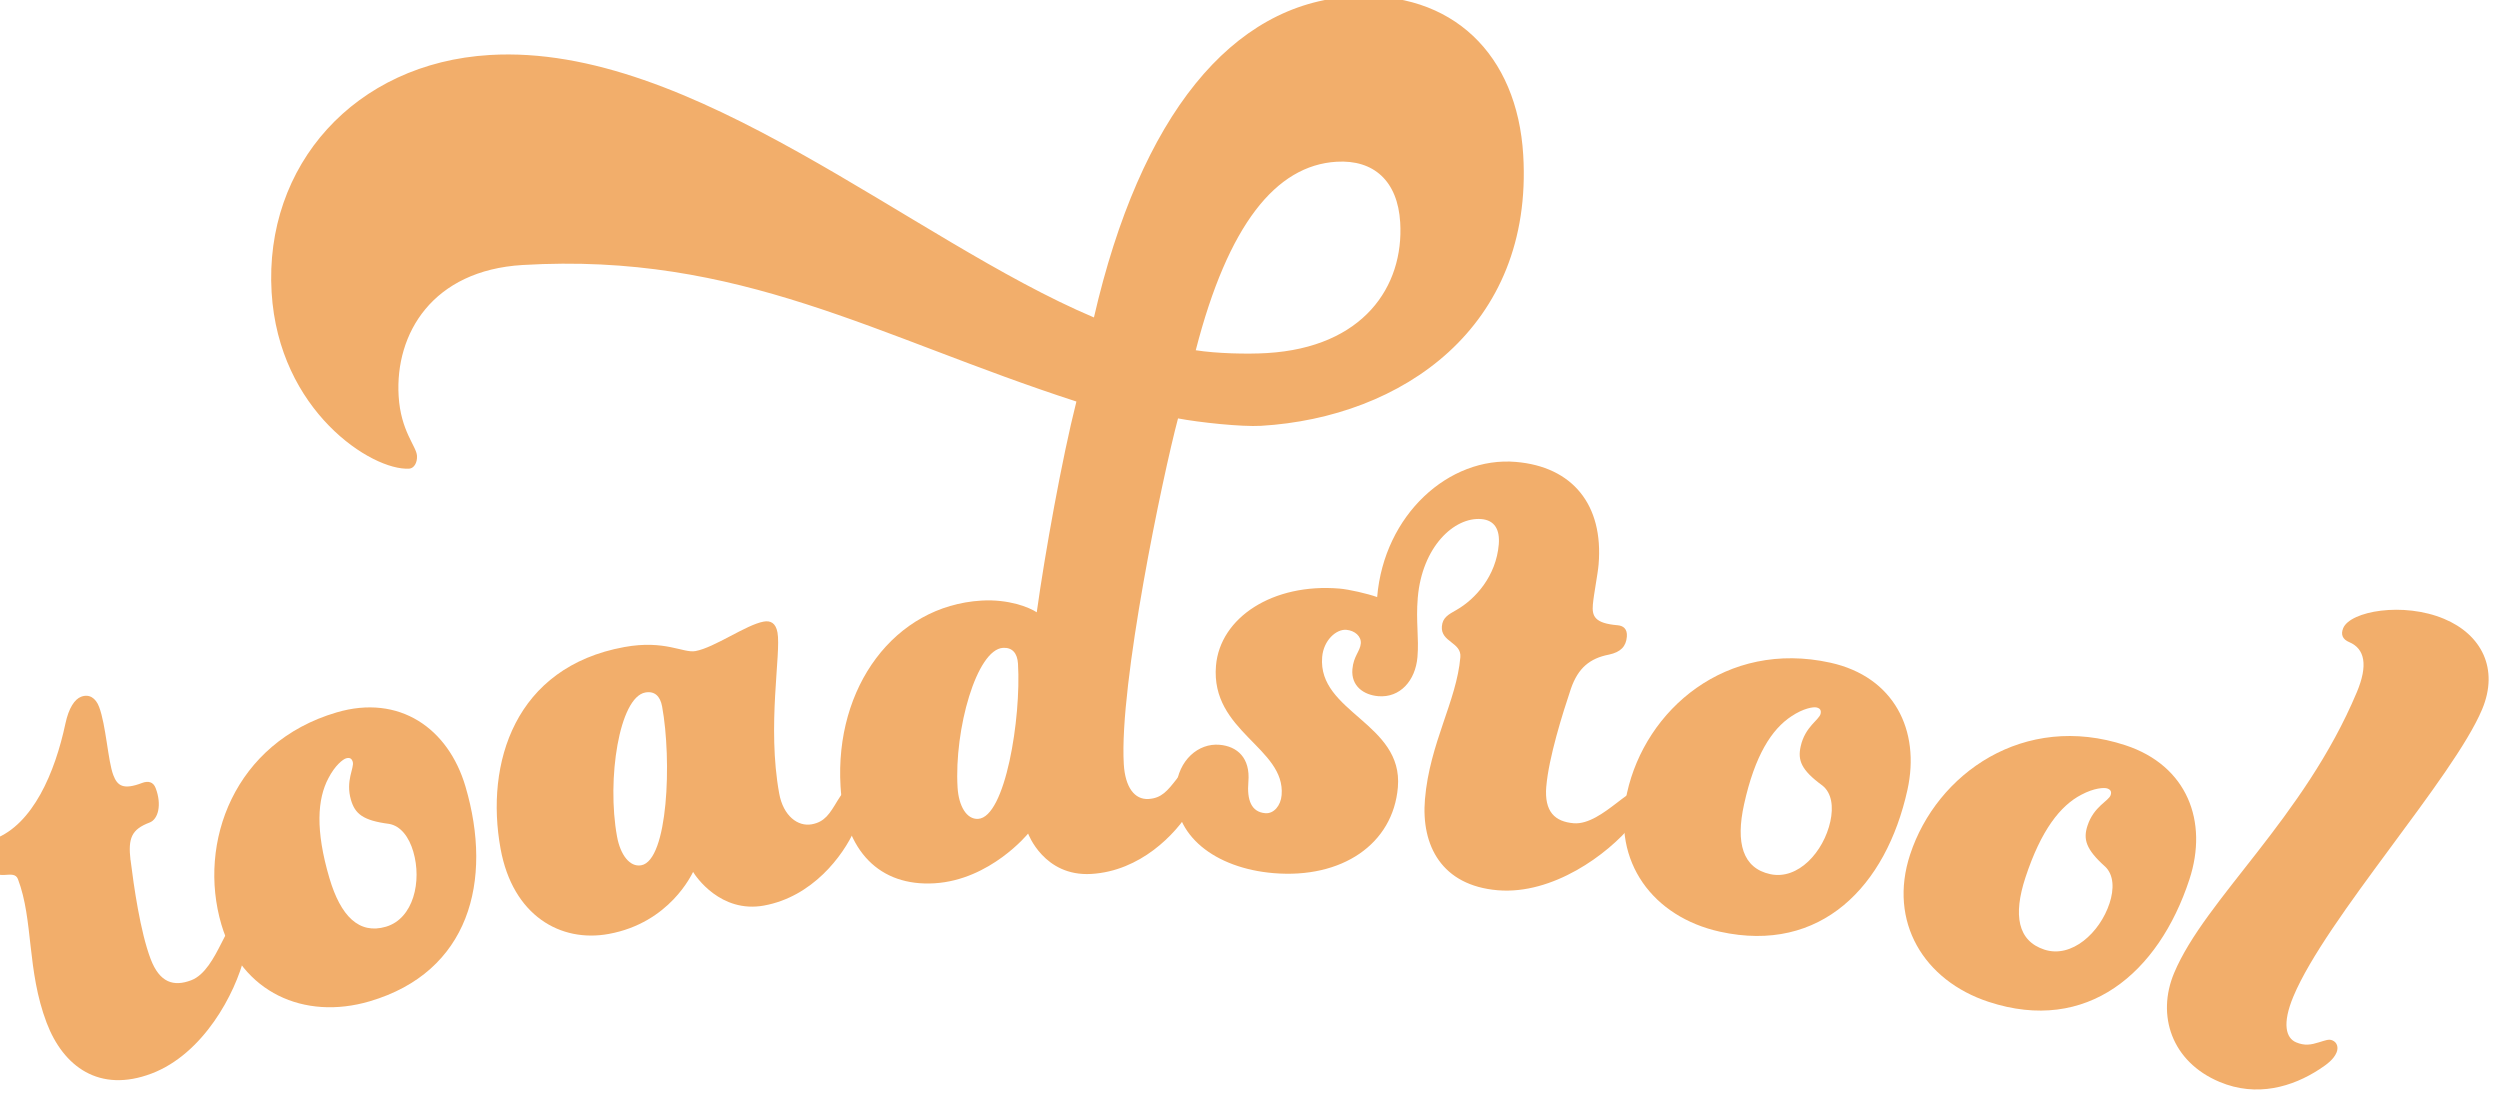<?xml version="1.0" encoding="UTF-8"?>
<svg id="Layer_2" data-name="Layer 2" xmlns="http://www.w3.org/2000/svg" xmlns:xlink="http://www.w3.org/1999/xlink" viewBox="0 0 657.37 287.48">
  <defs>
    <style>
      .cls-1 {
        fill: #f2ae6b;
      }

      .cls-2 {
        filter: url(#drop-shadow-1);
      }
    </style>
    <filter id="drop-shadow-1" filterUnits="userSpaceOnUse">
      <feOffset dx="-3" dy="-1"/>
      <feGaussianBlur result="blur" stdDeviation="0"/>
      <feFlood flood-color="#505251" flood-opacity=".54"/>
      <feComposite in2="blur" operator="in"/>
      <feComposite in="SourceGraphic"/>
    </filter>
  </defs>
  <g id="toad3">
    <g class="cls-2">
      <g>
        <path class="cls-1" d="m37.33,227.13c.85,6.87,2.56,18.86,5.27,26.01,2.38,6.29,6.08,7.36,10.67,5.62,3.64-1.38,6.04-6.01,7.92-9.7,1.15-2.17,1.8-3.91,2.95-4.34,1.53-.58,2.98.36,3.47,1.66.49,1.3.39,3.32-.32,6.07-2.4,9.83-10.83,25.67-24.42,30.83-13.78,5.22-23.24-1.85-27.6-13.33-5.26-13.87-3.44-26.96-7.55-37.79-1.07-2.82-5.58.88-7.06-3.03-.82-2.17-1.24-6.72.87-7.52,10.14-3.85,15.93-17.44,18.68-30.38.87-4.05,2.4-6.36,4.12-7.02,2.1-.8,3.83.28,4.73,2.67,1.81,4.77,2.33,14.24,3.73,17.92,1.07,2.82,2.6,3.97,7.57,2.08,1.53-.58,2.93-.37,3.58,1.37,1.64,4.33.69,8.17-1.61,9.04-4.78,1.81-5.66,4.13-5.02,9.84Z"/>
        <path class="cls-1" d="m125.4,207.83c7.33,24.9.93,48.78-25.18,56.46-17.27,5.09-33.76-2.38-39-20.17-6.35-21.57,3.39-47.87,30.28-55.79,16.49-4.86,29.38,4.15,33.9,19.5Zm-20.15,9.8c-6.87-.88-8.9-2.7-9.95-6.25-1.51-5.11.91-8.48.46-10.04-.26-.89-.79-1.22-1.77-.93-.79.23-2.88,1.81-4.64,5.23-2.88,5.44-3.47,13.58.27,26.26,2.95,10,7.79,14.86,14.86,12.78,7.26-2.14,9.49-11.97,7.19-19.76-1.11-3.78-3.27-6.77-6.41-7.29Z"/>
        <path class="cls-1" d="m203.92,239.11c-11.47,2.1-18.06-7.77-18.67-8.84-.32.53-6.09,13.36-22.19,16.31-12.68,2.32-25.22-4.82-28.43-22.37-4.12-22.57,3.75-47.81,32.53-53.07,10.67-1.95,15.49,1.65,18.71,1.06,5.03-.92,13.3-6.91,17.93-7.75,1.81-.33,3.19.36,3.64,2.87,1,5.47-2.8,24.54.45,42.33,1.08,5.93,4.93,8.76,8.55,8.1,3.42-.62,4.7-2.74,6.77-6.19,1.12-1.85,1.8-2.68,3.01-2.91,1.81-.33,3.15,1.31,3.4,2.68.46,2.51-.42,4.55-1.89,7.88-3.1,6.93-11.14,17.59-23.82,19.9Zm-31.24-56.02c-6.84,1.25-10.18,22.83-7.43,37.88.87,4.79,3.35,8.11,6.37,7.55,7.05-1.29,8.06-27.63,5.48-41.76-.5-2.74-2-4.11-4.41-3.67Z"/>
        <path class="cls-1" d="m298.5,201.96c.36,6.02,2.81,9.35,6.49,9.13,3.47-.21,5-2.16,7.47-5.32,1.33-1.71,2.11-2.45,3.33-2.52,1.84-.11,2.97,1.68,3.05,3.07.15,2.54-.96,4.47-2.83,7.6-3.92,6.5-13.18,16.11-26.05,16.88-12.46.74-16.62-10.62-16.62-10.62,0,0-9.93,12.2-24.64,13.08-14.3.85-23.66-8.34-24.68-25.46-1.56-26.14,14.18-47.52,37.06-48.88,7.15-.43,12.61,1.8,14.53,3.08,2.15-15.45,6.61-40.33,10.43-55.42-52.67-17.06-88.44-39.31-145.63-35.9-23.69,1.41-33.57,18.02-32.59,34.45.55,9.25,4.68,13.19,4.83,15.73.11,1.85-.83,3.3-2.05,3.37-9.8.58-34.31-15.14-36.18-46.37-1.99-33.32,21.82-60.28,57.36-62.4,53.31-3.18,110.72,48.66,158.87,69.01C302.88,31.28,326.96,1.98,358.41.1c26.55-1.58,43.55,15.28,45.12,41.66,2.7,45.35-31.96,69.01-68.93,71.21-5.11.3-16.25-.89-21.84-1.95-4.02,15.1-15.51,69.88-14.26,90.94Zm-31.75-30.61c-6.94.41-12.87,21.43-11.96,36.7.29,4.86,2.35,8.45,5.41,8.27,7.15-.43,11.34-26.45,10.48-40.79-.17-2.78-1.49-4.32-3.94-4.18Zm50.68-78.25c5.38.84,13.39,1.06,18.7.74,25.33-1.51,36.06-17.47,35.05-34.36-.65-10.87-6.93-16.54-16.74-15.95-15.93.95-28.53,16.56-37.02,49.57Z"/>
        <path class="cls-1" d="m409.59,207.79c-.56,6.7,2.3,9.26,7.19,9.68,3.87.33,8.04-2.81,11.33-5.33,1.97-1.46,3.31-2.75,4.54-2.64,1.63.14,2.53,1.61,2.42,2.99-.12,1.39-1.09,3.17-2.91,5.34-6.41,7.83-20.86,18.48-35.34,17.26-14.68-1.24-20.17-11.7-19.13-23.94,1.25-14.78,8.33-25.81,9.31-37.36.33-3.93-5.21-3.93-4.86-8.09.19-2.31,1.7-3.11,3.86-4.33,4.96-2.84,10.4-8.89,11.1-17.21.33-3.93-1.11-6.37-4.57-6.67-7.14-.6-15.6,7.29-16.73,20.69-.53,6.24.35,10.5-.08,15.58-.53,6.24-4.6,10.78-10.31,10.3-3.88-.33-7.17-2.7-6.8-7.08.29-3.46,2.04-4.71,2.21-6.79.16-1.85-1.56-3.39-3.81-3.58-2.65-.22-5.98,2.75-6.35,7.14-1.23,14.55,21.33,17.38,19.91,34.24-1.26,15.01-14.76,24.11-32.71,22.6-15.29-1.29-26.68-9.92-25.63-22.39.62-7.39,5.92-11.83,11.43-11.36,4.69.39,8.13,3.47,7.6,9.71-.41,4.85.77,7.97,4.44,8.28,2.24.19,4.07-1.98,4.3-4.75,1.05-12.47-18.72-16.69-17.26-34.02,1.07-12.7,14.98-21.77,32.51-20.29,2.45.21,7.28,1.31,9.87,2.23,1.83-21.71,18.93-37.02,36.47-35.54,14.88,1.25,23.08,11.25,21.76,26.95-.21,2.54-1.27,7.8-1.51,10.57-.25,3,.41,4.92,6.52,5.43,1.43.12,2.59.92,2.42,3-.21,2.54-1.57,4.05-4.71,4.72-5.01.97-8.1,3.5-9.99,8.93-2.2,6.56-5.84,18.12-6.48,25.74Z"/>
        <path class="cls-1" d="m504.56,208.68c-5.59,25.35-22.72,43.17-49.3,37.31-17.58-3.88-28.43-18.37-24.44-36.48,4.84-21.95,26.07-40.29,53.45-34.26,16.79,3.7,23.73,17.81,20.29,33.43Zm-22.38-1.14c-5.6-4.08-6.5-6.65-5.7-10.27,1.15-5.21,4.89-6.99,5.24-8.58.2-.91-.1-1.45-1.1-1.67-.8-.18-3.4.2-6.59,2.34-5.14,3.38-9.59,10.23-12.43,23.13-2.25,10.19-.35,16.78,6.85,18.36,7.39,1.63,14.09-5.91,15.83-13.83.85-3.85.4-7.51-2.1-9.48Z"/>
        <path class="cls-1" d="m578.7,232.25c-8.1,24.66-26.93,40.68-52.78,32.19-17.11-5.62-26.45-21.12-20.66-38.74,7.01-21.36,29.97-37.49,56.6-28.74,16.33,5.36,21.83,20.1,16.84,35.29Zm-22.15-3.37c-5.16-4.62-5.8-7.27-4.64-10.79,1.66-5.06,5.57-6.47,6.08-8.01.29-.88.04-1.45-.93-1.77-.78-.25-3.4-.14-6.79,1.67-5.46,2.84-10.56,9.22-14.69,21.77-3.25,9.91-2.02,16.66,4.98,18.95,7.19,2.36,14.61-4.47,17.14-12.18,1.23-3.74,1.15-7.43-1.14-9.64Z"/>
        <path class="cls-1" d="m606.75,275.08c2.26.95,3.94.65,5.99,0,1.77-.52,2.6-.92,3.55-.52,1.32.55,1.63,1.94,1.09,3.22-.72,1.71-2.38,3.02-4.5,4.39-7.03,4.59-16.43,7.44-26.24,3.32-12.64-5.3-16.62-17.52-11.96-28.64,8.16-19.45,34.16-40.72,48.05-73.85,2.96-7.05,2.13-11.42-2.02-13.16-1.7-.71-2.28-1.96-1.57-3.67,1.88-4.49,15.78-6.95,26.54-2.44,9.81,4.11,14.47,13.11,9.99,23.79-7.53,17.96-41,54.94-49.61,75.46-3.05,7.27-1.95,11,.7,12.1Z"/>
      </g>
    </g>
  </g>
</svg>